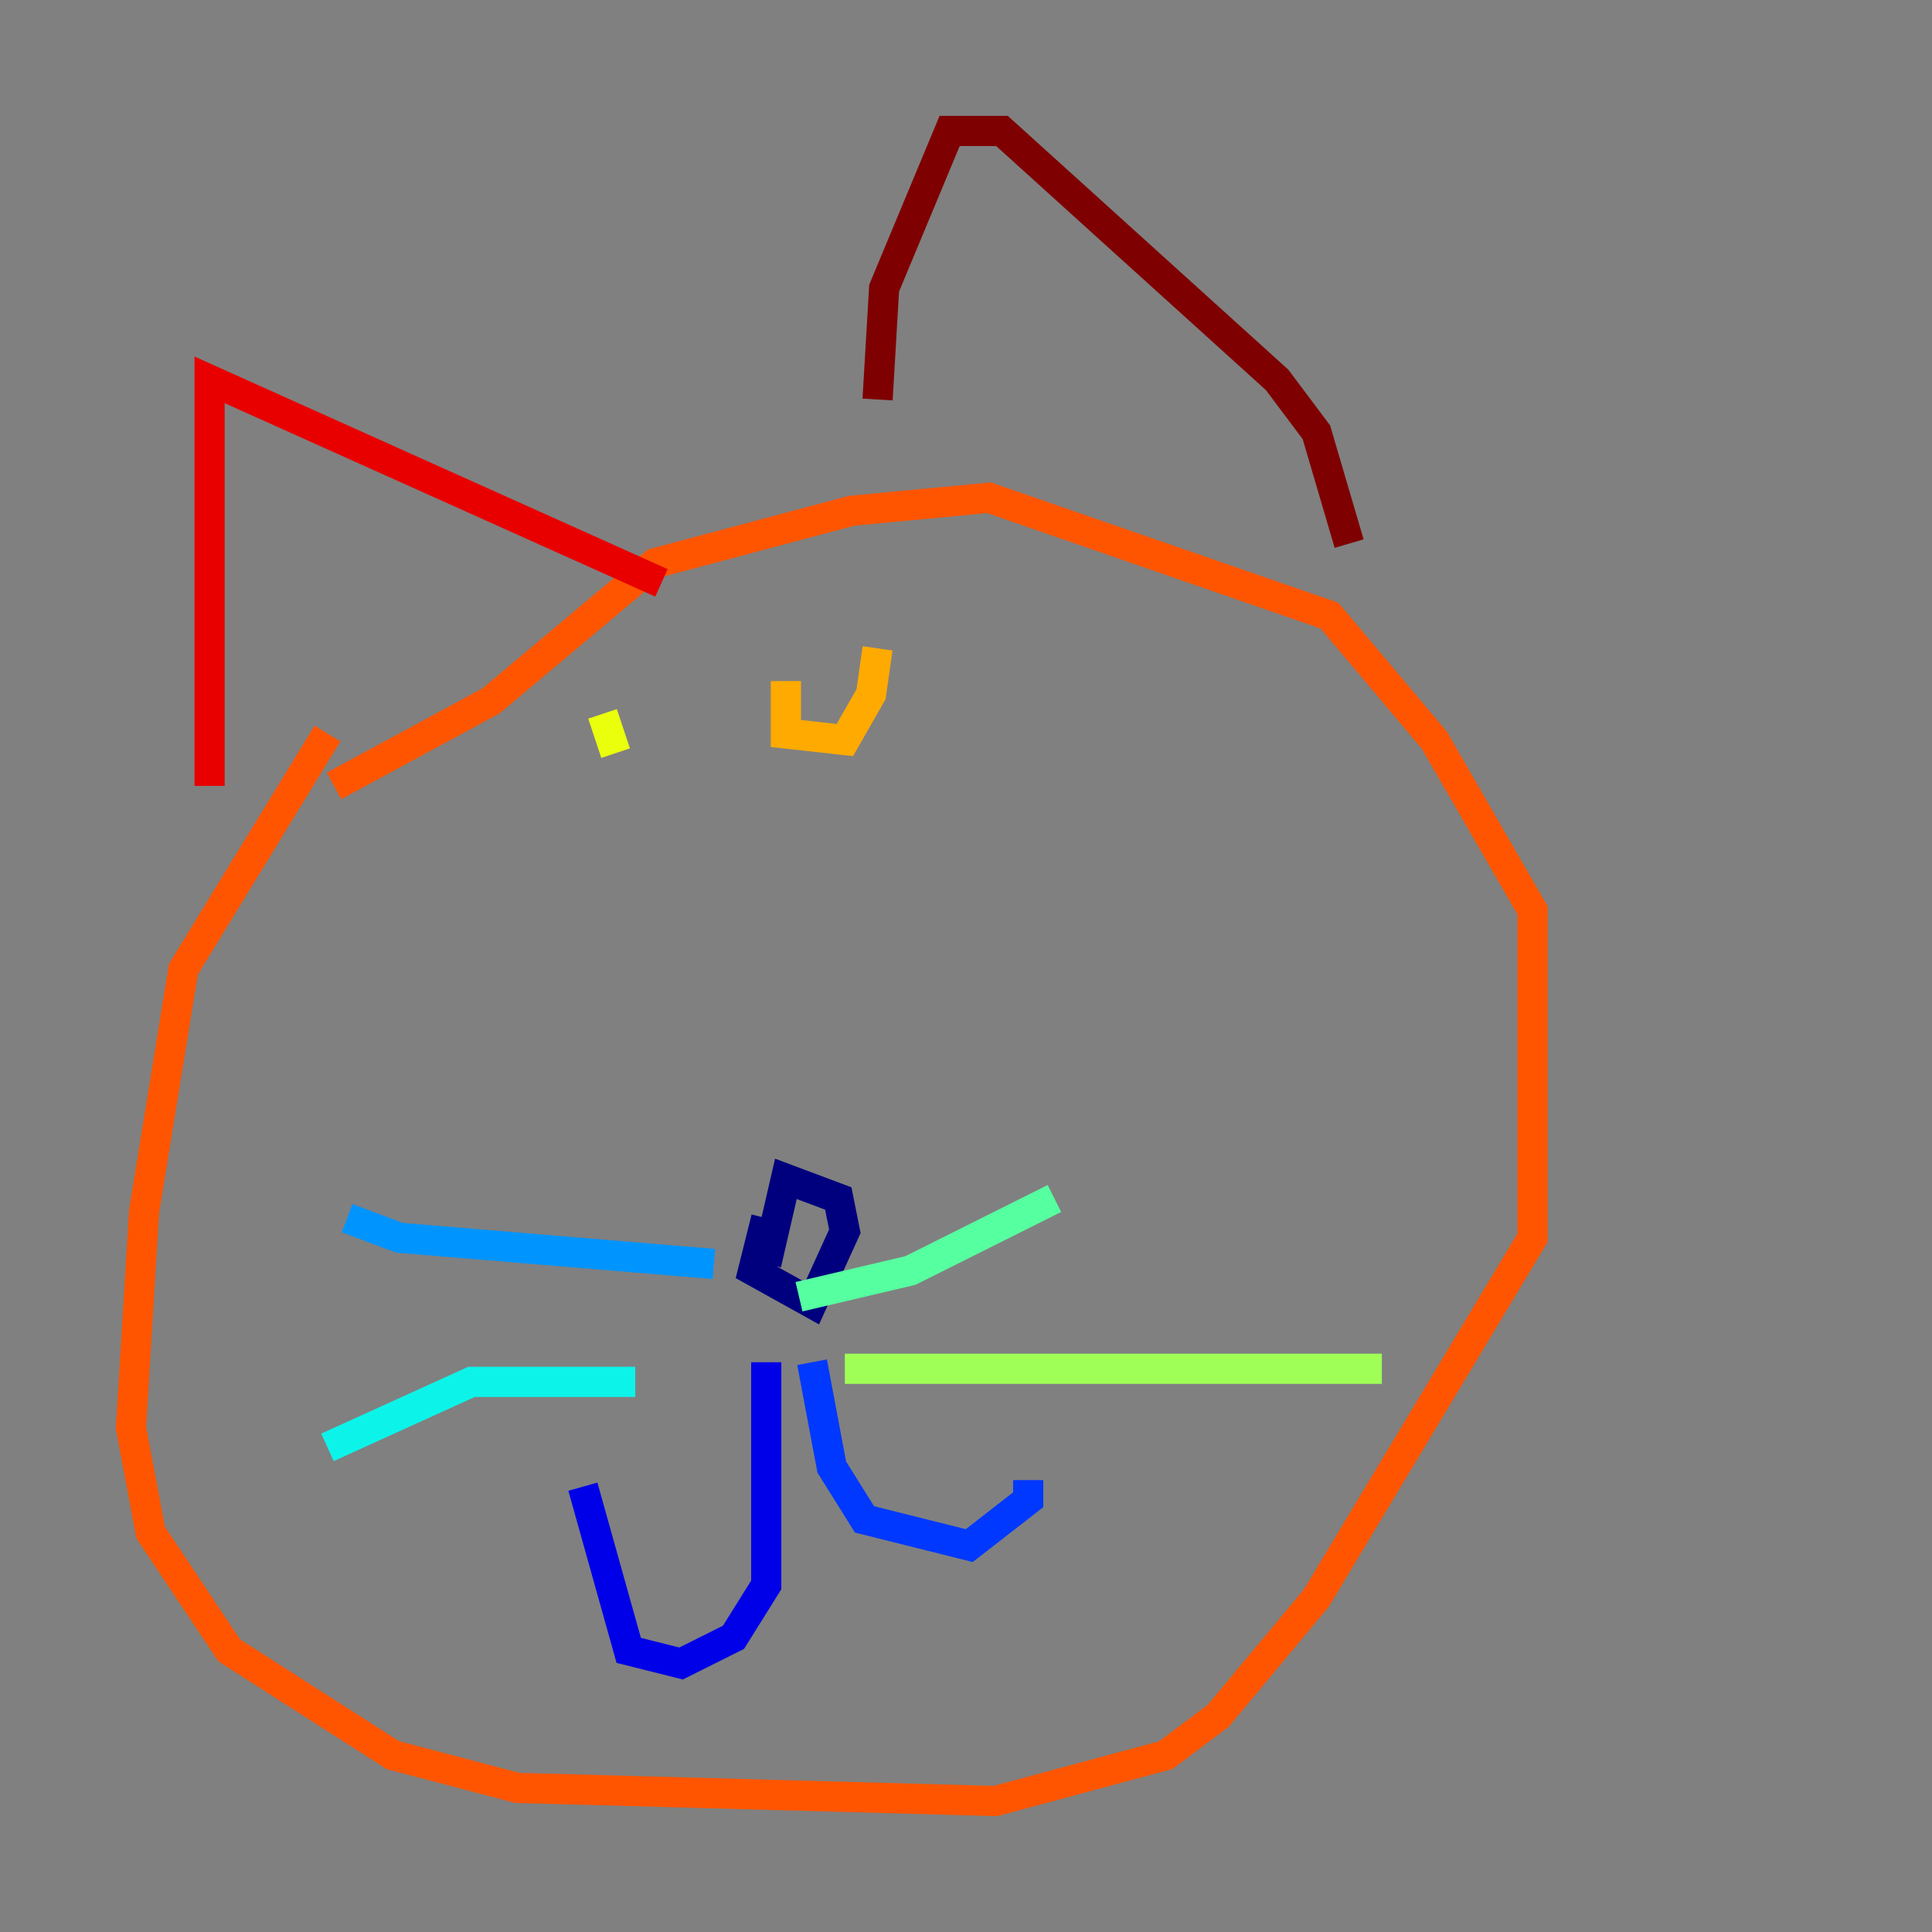 <?xml version="1.0" encoding="utf-8" ?>
<svg baseProfile="tiny" height="128" version="1.2" viewBox="0,0,128,128" width="128" xmlns="http://www.w3.org/2000/svg" xmlns:ev="http://www.w3.org/2001/xml-events" xmlns:xlink="http://www.w3.org/1999/xlink"><rect x="0" y="0" width="128" height="128" fill="#808080" stroke="none"/><defs /><polyline fill="none" points="50.766,80.705 49.898,84.176 53.803,86.346 55.973,81.573 55.539,79.403 52.068,78.102 50.766,83.742" stroke="#00007f" stroke-width="2" /><polyline fill="none" points="50.766,90.251 50.766,105.003 48.597,108.475 45.125,110.21 41.654,109.342 38.617,98.495" stroke="#0000e8" stroke-width="2" /><polyline fill="none" points="53.803,90.251 55.105,97.193 57.275,100.664 64.217,102.4 68.122,99.363 68.122,98.061" stroke="#0038ff" stroke-width="2" /><polyline fill="none" points="47.295,83.742 26.468,82.007 22.997,80.705" stroke="#0094ff" stroke-width="2" /><polyline fill="none" points="42.088,91.552 31.241,91.552 21.695,95.891" stroke="#0cf4ea" stroke-width="2" /><polyline fill="none" points="52.936,85.912 60.312,84.176 69.858,79.403" stroke="#56ffa0" stroke-width="2" /><polyline fill="none" points="55.973,90.685 91.552,90.685" stroke="#a0ff56" stroke-width="2" /><polyline fill="none" points="40.786,49.898 39.919,47.295" stroke="#eaff0c" stroke-width="2" /><polyline fill="none" points="52.068,45.125 52.068,48.597 55.973,49.031 57.709,45.993 58.142,42.956" stroke="#ffaa00" stroke-width="2" /><polyline fill="none" points="21.695,48.597 12.149,64.217 9.546,80.271 8.678,94.59 9.98,101.532 15.186,109.342 26.034,116.285 34.278,118.454 65.953,119.322 77.234,116.285 80.705,113.681 87.214,105.871 101.532,82.007 101.532,60.312 95.024,49.031 88.081,40.786 65.519,32.976 56.407,33.844 43.39,37.315 32.542,46.427 22.129,52.068" stroke="#ff5500" stroke-width="2" /><polyline fill="none" points="13.885,52.068 13.885,25.166 43.824,38.617" stroke="#e80000" stroke-width="2" /><polyline fill="none" points="58.142,26.468 58.576,19.091 62.915,8.678 66.386,8.678 84.61,25.166 87.214,28.637 89.383,36.014" stroke="#7f0000" stroke-width="2" /></svg>